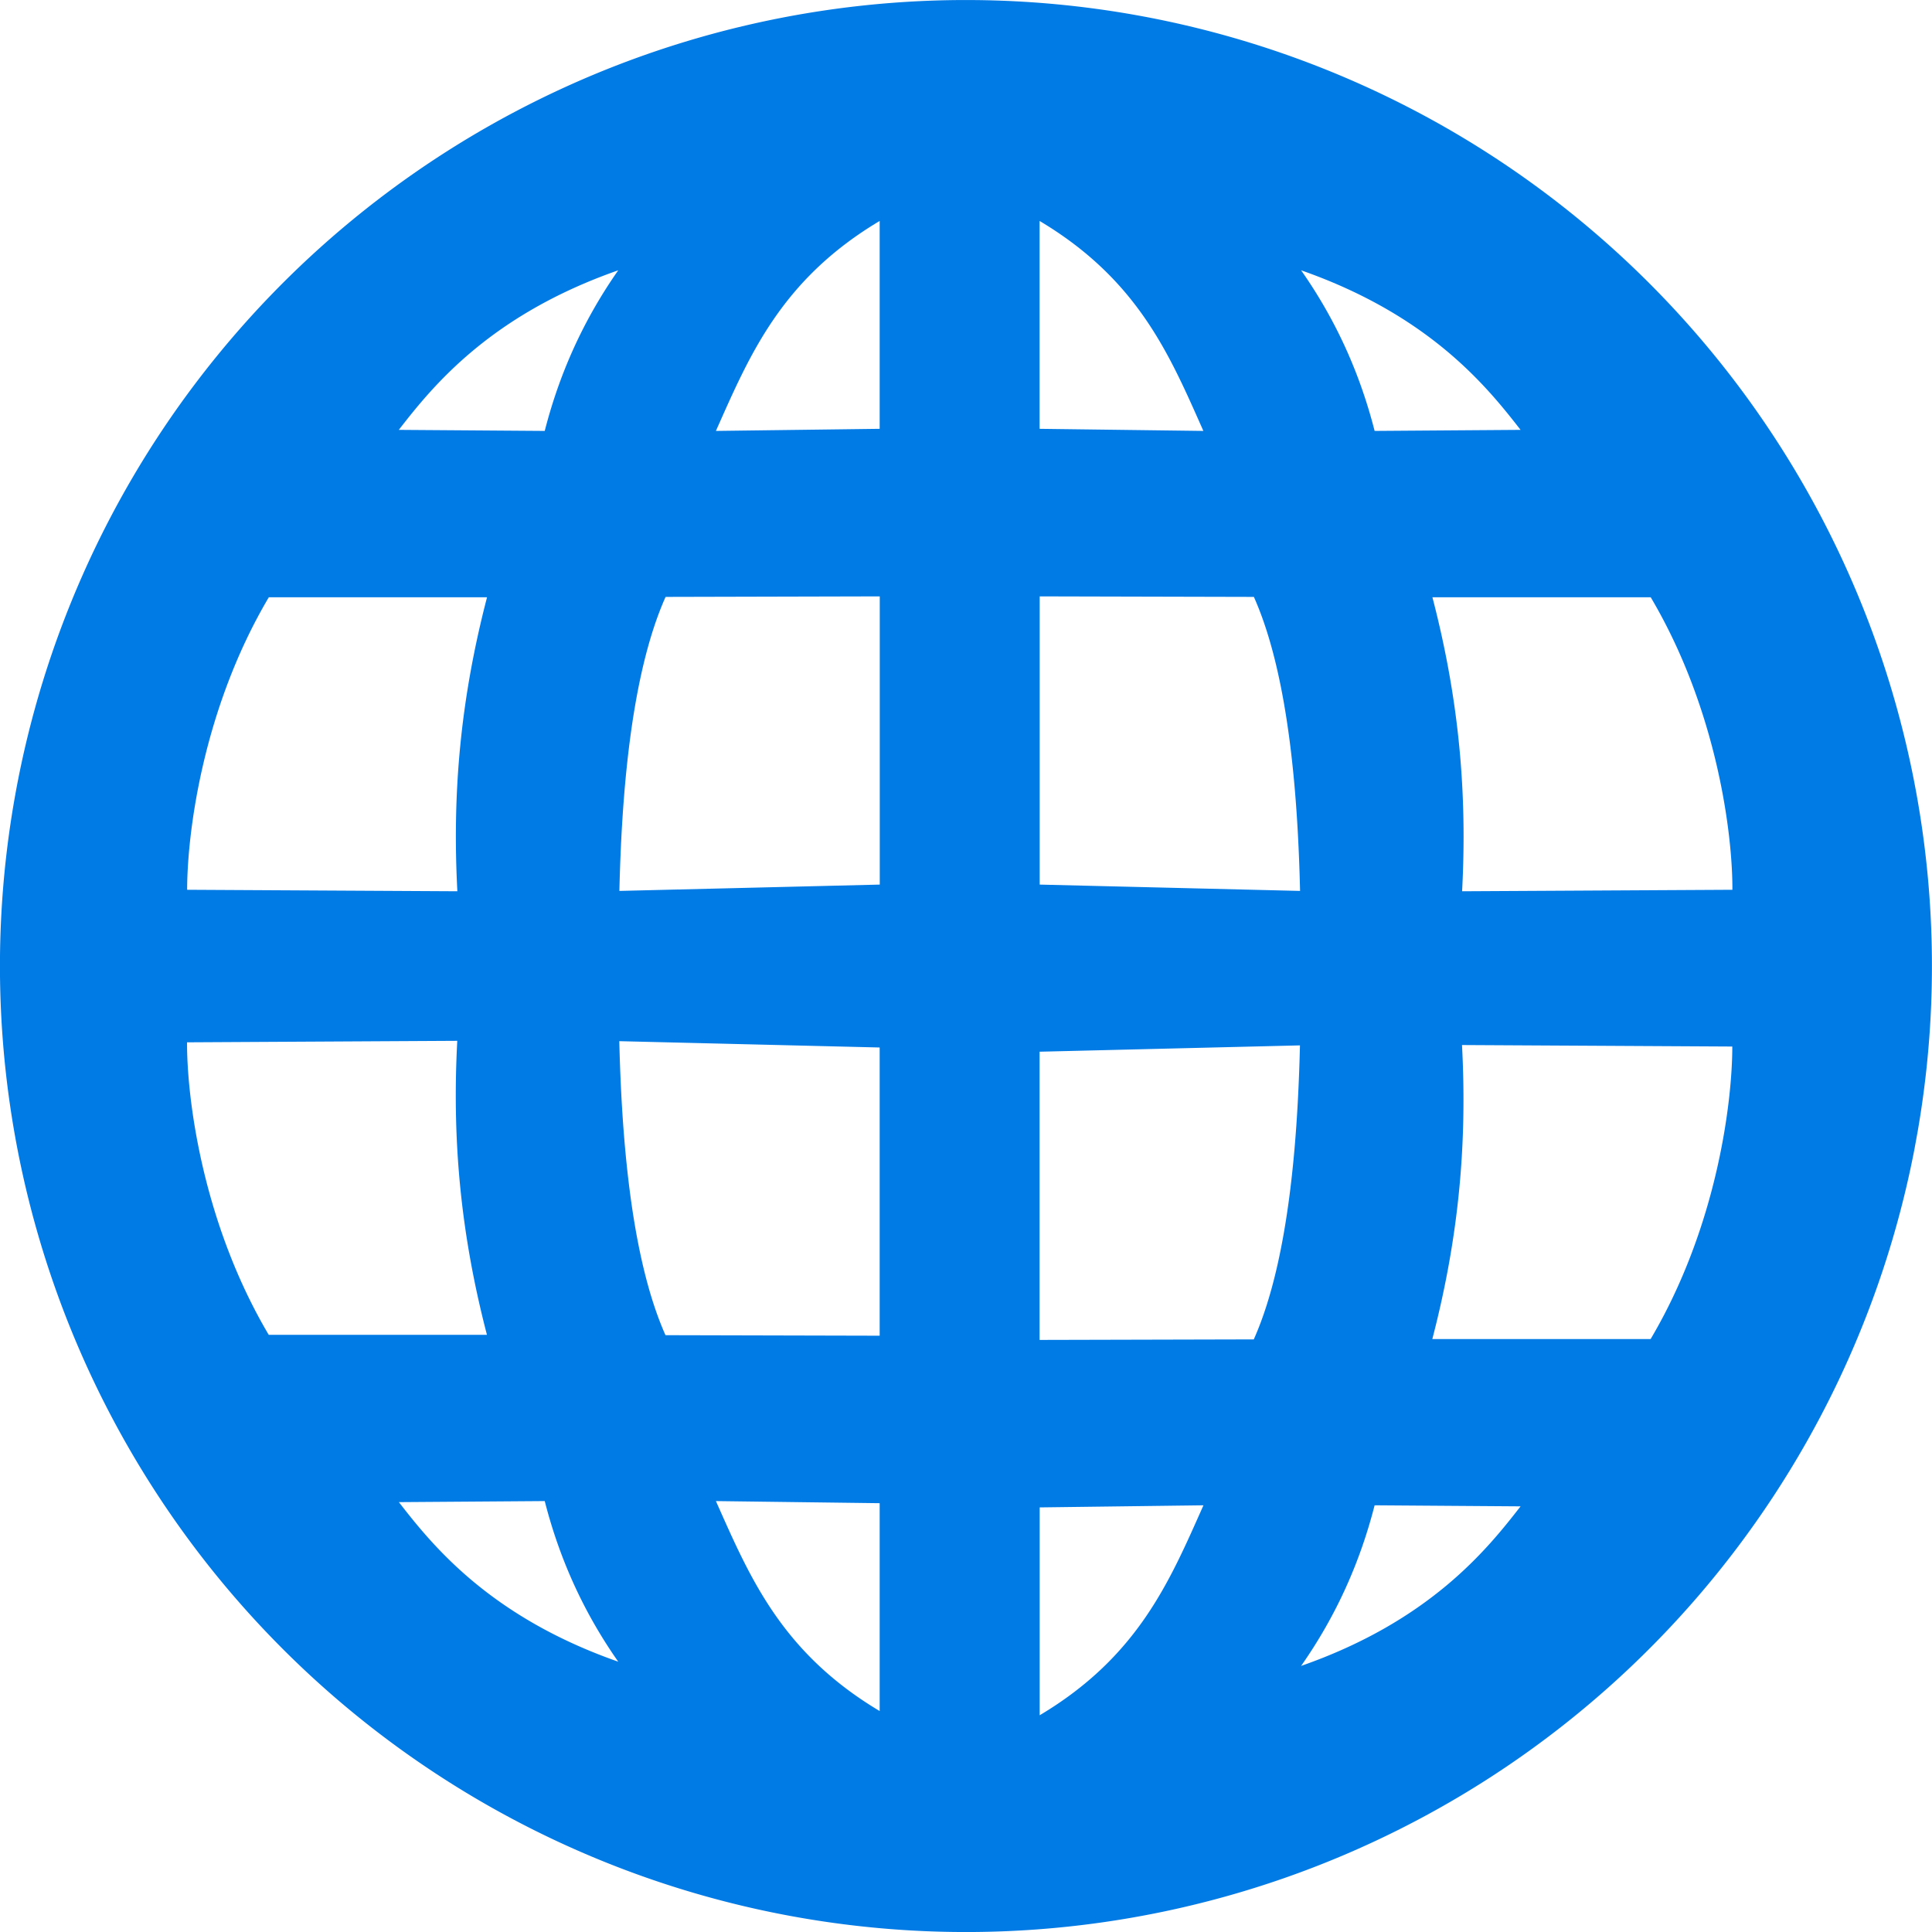 <?xml version="1.0" encoding="UTF-8" standalone="no"?>
<!-- Created with Inkscape (http://www.inkscape.org/) -->

<svg
   xmlns:dc="http://purl.org/dc/elements/1.1/"
   xmlns:cc="http://creativecommons.org/ns#"
   xmlns:rdf="http://www.w3.org/1999/02/22-rdf-syntax-ns#"
   xmlns:svg="http://www.w3.org/2000/svg"
   xmlns="http://www.w3.org/2000/svg"
   xmlns:sodipodi="http://sodipodi.sourceforge.net/DTD/sodipodi-0.dtd"
   xmlns:inkscape="http://www.inkscape.org/namespaces/inkscape"
   width="22mm"
   height="22mm"
   viewBox="0 0 22 22"
   version="1.1"
   id="svg21561"
   inkscape:version="0.92.3 (2405546, 2018-03-11)"
   sodipodi:docname="cat_glo_svg.svg">
  <defs
     id="defs21555" />
  <sodipodi:namedview
     id="base"
     pagecolor="#ffffff"
     bordercolor="#666666"
     borderopacity="1.0"
     inkscape:pageopacity="0.0"
     inkscape:pageshadow="2"
     inkscape:zoom="5.6568543"
     inkscape:cx="51.29979"
     inkscape:cy="39.605056"
     inkscape:document-units="mm"
     inkscape:current-layer="layer1"
     showgrid="false"
     inkscape:window-width="1240"
     inkscape:window-height="1057"
     inkscape:window-x="672"
     inkscape:window-y="0"
     inkscape:window-maximized="0"
     showguides="true"
     inkscape:guide-bbox="true">
    <sodipodi:guide
       position="1.188,22"
       orientation="0,1"
       id="guide26082"
       inkscape:locked="false" />
    <sodipodi:guide
       position="0,22.106"
       orientation="1,0"
       id="guide26084"
       inkscape:locked="false" />
    <sodipodi:guide
       position="13.08,0"
       orientation="0,1"
       id="guide26088"
       inkscape:locked="false" />
    <sodipodi:guide
       position="22,9.891"
       orientation="1,0"
       id="guide26090"
       inkscape:locked="false" />
  </sodipodi:namedview>
  <g
     inkscape:label="Layer 1"
     inkscape:groupmode="layer"
     id="layer1"
     transform="translate(0,-275)">
    <path
       style="display:inline;opacity:1;fill:#007ae5;fill-opacity:1;stroke:none;stroke-width:0.186;stroke-linecap:round;stroke-linejoin:round;stroke-miterlimit:4;stroke-dasharray:none;stroke-dashoffset:3;stroke-opacity:1;paint-order:normal"
       d="m 11.116,275.001 a 11,11 0 0 0 -10.936,9.015 11,11 0 0 0 8.782,12.794 11,11 0 0 0 12.837,-8.719 l 0.039,-0.214 a 11,11 0 0 0 -8.908,-12.706 11,11 0 0 0 -1.814,-0.17 z m -1.099,2.515 v 2.367 l -1.865,0.024 c 0.382,-0.857 0.739,-1.72 1.865,-2.391 z m 1.821,0 c 1.126,0.671 1.484,1.534 1.865,2.391 l -1.865,-0.024 z m -4.798,0.562 c -0.415,0.593 -0.677,1.205 -0.837,1.829 l -1.662,-0.012 c 0.382,-0.492 1.034,-1.305 2.499,-1.817 z m 7.776,0 c 1.464,0.512 2.117,1.326 2.499,1.817 l -1.662,0.012 c -0.16,-0.625 -0.422,-1.237 -0.837,-1.829 z m -4.798,3.713 v 3.282 l -2.965,0.072 c 0.023,-0.981 0.114,-2.426 0.526,-3.348 z m 1.821,0 2.439,0.006 c 0.412,0.921 0.503,2.367 0.526,3.348 l -2.965,-0.072 z m -8.779,0.01 h 2.486 c -0.309,1.186 -0.396,2.252 -0.338,3.348 l -3.077,-0.017 c 0,-0.625 0.171,-2.048 0.93,-3.331 z m 13.251,0 h 2.486 c 0.759,1.283 0.933,2.706 0.93,3.331 l -3.078,0.017 c 0.058,-1.096 -0.029,-2.162 -0.338,-3.348 z M 5.207,286.852 c -0.058,1.096 0.029,2.162 0.338,3.348 H 3.06 C 2.301,288.917 2.127,287.494 2.13,286.869 Z m 1.845,0.004 2.965,0.072 v 3.282 l -2.439,-0.006 C 7.167,289.282 7.076,287.837 7.052,286.856 Z m 9.596,0.044 3.078,0.017 c 0,0.625 -0.171,2.048 -0.93,3.331 h -2.486 c 0.309,-1.186 0.396,-2.252 0.338,-3.348 z m -1.845,0.004 c -0.024,0.981 -0.114,2.426 -0.526,3.348 l -2.439,0.006 v -3.282 z m -8.6,5.189 c 0.16,0.625 0.422,1.237 0.837,1.829 C 5.576,293.41 4.923,292.596 4.542,292.105 Z m 1.949,1.2e-4 1.865,0.024 v 2.367 C 8.892,293.813 8.534,292.95 8.152,292.093 Z m 5.552,0.048 c -0.382,0.857 -0.739,1.72 -1.865,2.391 v -2.367 z m 1.949,0 1.662,0.012 c -0.382,0.492 -1.034,1.305 -2.499,1.817 0.415,-0.593 0.677,-1.205 0.837,-1.829 z"
       id="path4925-3-5"
       inkscape:connector-curvature="0"
       inkscape:export-filename="C:\Users\funfu\Pictures\Boardgame\cat_glo.png"
       inkscape:export-xdpi="96"
       inkscape:export-ydpi="96" />
  </g>
</svg>
